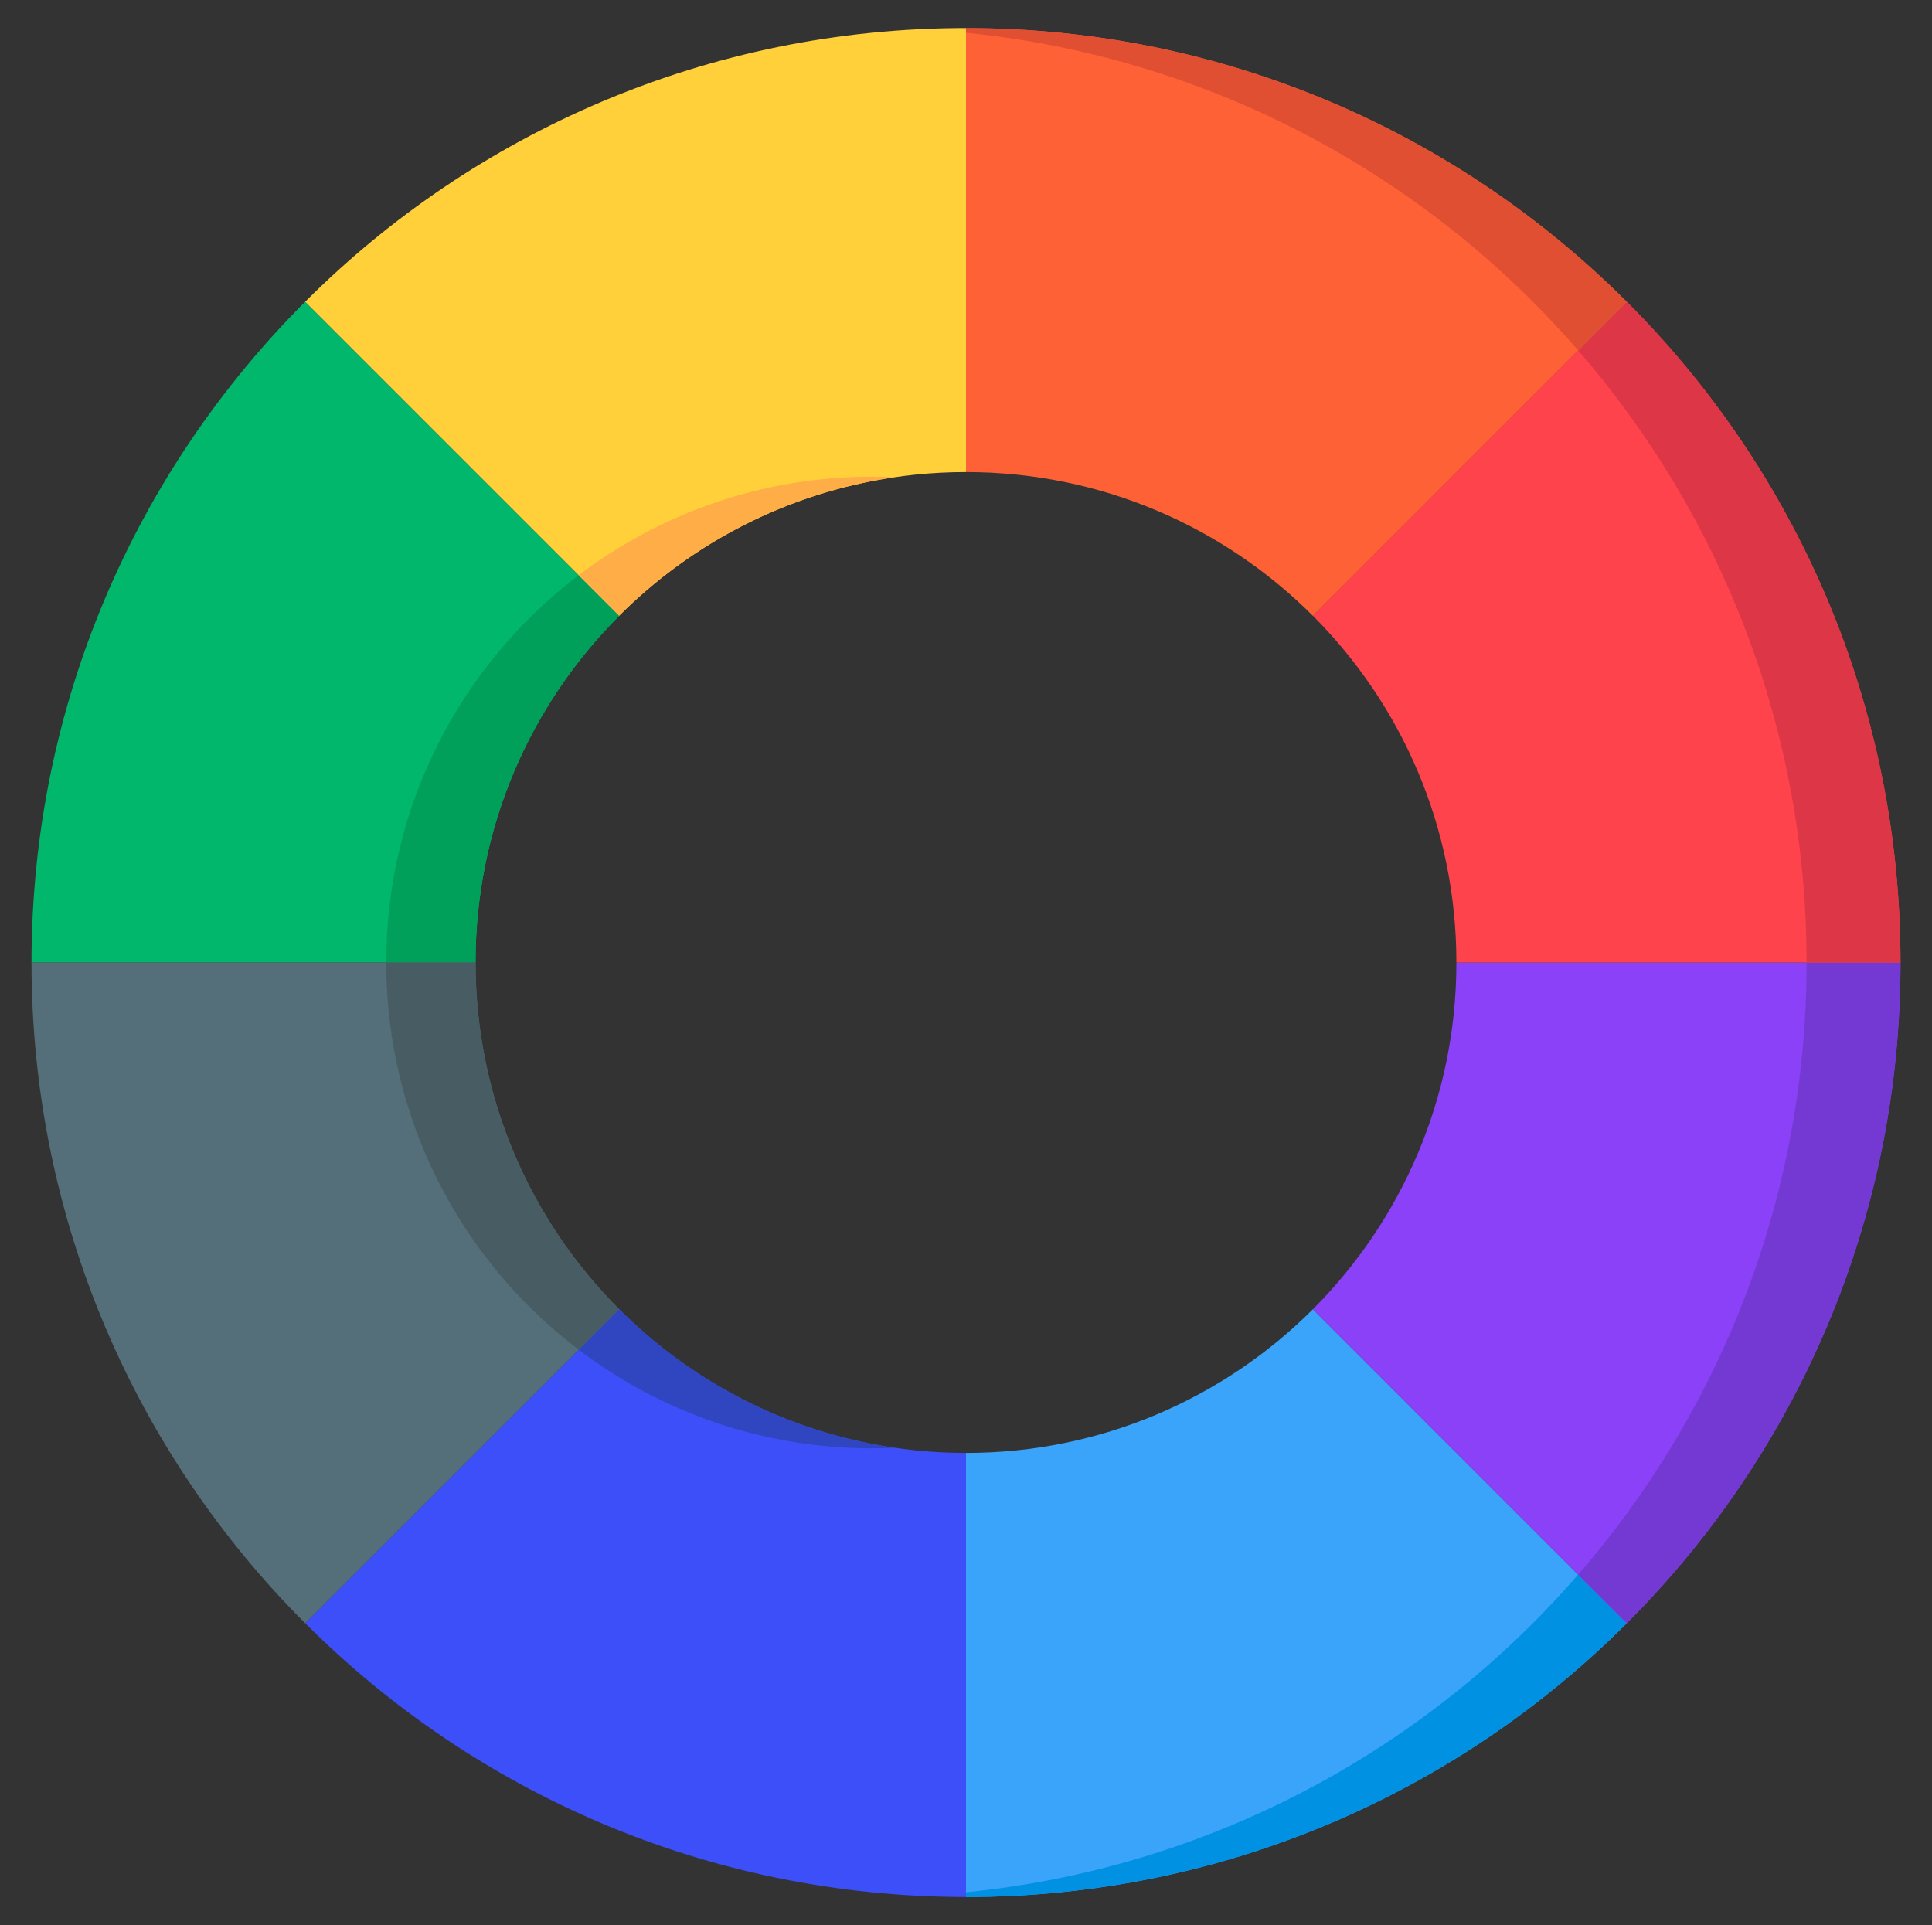<?xml version="1.0" encoding="utf-8"?>
<!-- Generator: Adobe Illustrator 16.0.0, SVG Export Plug-In . SVG Version: 6.00 Build 0)  -->
<!DOCTYPE svg PUBLIC "-//W3C//DTD SVG 1.1//EN" "http://www.w3.org/Graphics/SVG/1.1/DTD/svg11.dtd">
<svg version="1.1" id="Layer_1" xmlns="http://www.w3.org/2000/svg" xmlns:xlink="http://www.w3.org/1999/xlink" x="0px" y="0px"
	 width="23px" height="22.918px" viewBox="0 0 23 22.918" enable-background="new 0 0 23 22.918" xml:space="preserve">
<rect x="0" y="0" width="23" height="22.918" fill="#333333" stroke="none"/>
<path fill="#B2D6F2" d="M-13.208,15.752c-6.166,0-11.163,4.997-11.163,11.163c0,6.164,4.998,11.162,11.163,11.162
	c6.164,0,11.162-4.998,11.162-11.162C-2.045,20.749-7.043,15.752-13.208,15.752z M-13.227,34.603c-4.26,0-7.714-3.453-7.714-7.715
	c0-4.26,3.454-7.713,7.714-7.713c4.26,0,7.713,3.453,7.713,7.713C-5.514,31.149-8.967,34.603-13.227,34.603z"/>
<path fill="#0078D7" d="M-13.208,17.54c-5.178,0-9.375,4.197-9.375,9.375s4.197,9.373,9.375,9.373c5.178,0,9.373-4.195,9.373-9.373
	S-8.03,17.54-13.208,17.54z M-13.208,34.526c-4.205,0-7.612-3.408-7.612-7.611c0-4.205,3.408-7.612,7.612-7.612
	c4.203,0,7.611,3.407,7.611,7.612C-5.596,31.118-9.004,34.526-13.208,34.526z"/>
<g>
	<path fill="#3489C9" d="M43.932,27.782H38.93c-0.408,0-0.74,0.333-0.74,0.742c0,0.408,0.332,0.739,0.74,0.739h5.002
		c0.406,0,0.556,0.149,0.556,0.556v5.002c0,0.408,0.333,0.741,0.741,0.741c0.409,0,0.742-0.333,0.742-0.741v-5.002
		C45.971,28.595,45.158,27.782,43.932,27.782L43.932,27.782z M43.932,27.782"/>
	<path fill="#3489C9" d="M23.742,35.563c0.408,0,0.74-0.333,0.74-0.741v-5.002c0-0.406,0.186-0.556,0.592-0.556h4.594
		c0.409,0,0.742-0.331,0.742-0.739c0-0.409-0.333-0.742-0.742-0.742h-4.594c-1.225,0-2.074,0.813-2.074,2.037v5.002
		C23,35.229,23.333,35.563,23.742,35.563L23.742,35.563z M23.742,35.563"/>
	<path fill="#3489C9" d="M45.229,42.601c-0.408,0-0.741,0.334-0.741,0.742v4.592c0,0.408-0.149,0.595-0.556,0.595H38.93
		c-0.408,0-0.74,0.331-0.74,0.739c0,0.41,0.332,0.742,0.74,0.742h5.002c1.227,0,2.039-0.848,2.039-2.076v-4.592
		C45.971,42.935,45.638,42.601,45.229,42.601L45.229,42.601z M45.229,42.601"/>
	<path fill="#3489C9" d="M29.668,48.529h-4.594c-0.406,0-0.592-0.187-0.592-0.595v-4.592c0-0.408-0.332-0.742-0.74-0.742
		c-0.409,0-0.742,0.334-0.742,0.742v4.592c0,1.229,0.85,2.076,2.074,2.076h4.594c0.409,0,0.742-0.332,0.742-0.742
		C30.41,48.86,30.077,48.529,29.668,48.529L29.668,48.529z M29.668,48.529"/>
	<path fill="#ABD037" d="M40.042,42.009v-5.52c0-1.227-0.812-2.039-2.038-2.039h-7.001c-1.226,0-2.075,0.813-2.075,2.039v5.52
		c0,1.226,0.85,2.073,2.075,2.073h7.001C39.23,44.082,40.042,43.234,40.042,42.009L40.042,42.009z M38.561,42.009
		c0,0.408-0.147,0.592-0.557,0.592h-7.001c-0.408,0-0.593-0.184-0.593-0.592v-5.52c0-0.407,0.185-0.556,0.593-0.556h7.001
		c0.409,0,0.557,0.148,0.557,0.556V42.009z M38.561,42.009"/>
</g>
<path fill="#EBF0F3" d="M72.084,19.45v-4.867h-4.867v2.03H54.701v-2.03h-4.867v4.867h2.002v12.516h-2.002v4.867h4.867v-2.03h12.516
	v2.03h4.867v-4.867h-2.058V19.45H72.084z M68.023,15.39h3.254v3.254h-3.254V15.39z M50.641,15.39h3.254v3.254h-3.254V15.39z
	 M53.895,36.026h-3.254v-3.254h3.254V36.026L53.895,36.026z M71.277,36.026h-3.254v-3.254h3.254V36.026z M69.22,31.966h-2.003v2.03
	H54.701v-2.03h-2.059V19.45h2.059v-2.03h12.516v2.03h2.003V31.966z"/>
<path fill="#E56353" d="M59.734,22.397h-2.863v-2.029h8.177v2.029h-2.893v8.623h-2.392v-8.623H59.734z"/>
<path fill="#2394BC" d="M16.32,33.333L2.145,47.317c0,0-7.253,2.162-7.584,1.828c-0.332-0.328,1.656-7.758,1.656-7.758
	l14.175-13.982c0.681-0.697,1.779-0.697,2.459,0l3.47,3.486C17.001,31.555,17.001,32.653,16.32,33.333z"/>
<path fill="#44A4C6" d="M-2.545,43.134l15.571-15.572l-0.174-0.174c-0.681-0.68-1.779-0.68-2.459,0.018L-3.766,41.406
	c0,0-0.035,0.139-0.105,0.385L-2.545,43.134L-2.545,43.134z"/>
<path fill="#1F85A9" d="M16.722,32.758c0.243-0.628,0.122-1.378-0.385-1.883l-0.348-0.349l-15.57,15.57l1.36,1.34
	c0.192-0.049,0.314-0.086,0.366-0.103L16.722,32.758z"/>
<path fill="#FFCABA" d="M-5.457,49.097l0.104,0.104c0.82,0.122,7.114-1.742,7.498-1.866l0.018-0.017c0,0-0.401-1.883-0.75-2.216
	c-0.349-0.348-1.866-0.399-2.214-0.732c-0.349-0.348-0.384-1.864-0.75-2.212c-0.349-0.35-2.127-0.716-2.214-0.732
	C-3.766,41.406-5.596,48.224-5.457,49.097L-5.457,49.097z"/>
<path fill="#FFDCD2" d="M-5.475,49.008c0.122-0.209,0.733-1.291,3.906-6.851c-0.349-0.35-2.127-0.716-2.214-0.732
	C-3.766,41.406-5.492,47.857-5.475,49.008z"/>
<path fill="#E5B5A7" d="M-5.475,49.026v0.052l0.105,0.105c0.819,0.12,7.114-1.747,7.498-1.866l0.017-0.017
	c0,0-0.384-1.866-0.732-2.216C-4.358,48.397-5.317,48.939-5.475,49.026z"/>
<path fill="#2394BC" d="M-4.271,47.824c-0.227-0.228-0.593-0.403-0.959-0.437c-0.192,0.977-0.313,1.69-0.209,1.796
	c0.087,0.087,0.75-0.017,1.622-0.211C-3.818,48.538-4.01,48.085-4.271,47.824z"/>
<path fill="#CFD8DC" d="M-32.573,40.926l-2.489,2.521c-0.484,0.489-1.143,0.763-1.828,0.76h-2.417
	c-0.686,0.003-1.343-0.271-1.828-0.76l-3.098-3.125c-1.002-1.021-1.002-2.664,0-3.686l3.708-3.729L-32.573,40.926z"/>
<path fill="#2196F3" d="M-24.313,32.595l-8.261,8.331l-7.952-8.019l8.262-8.332c0.189-0.202,0.505-0.21,0.705-0.02
	c0.007,0.006,0.013,0.014,0.017,0.02l7.229,7.29c0.2,0.191,0.209,0.509,0.02,0.711C-24.3,32.583-24.306,32.589-24.313,32.595z"/>
<path fill="#455A64" d="M-29,46.707h-17.25c-0.265,0-0.479-0.217-0.479-0.482c0-0.268,0.214-0.484,0.479-0.484H-29
	c0.264,0,0.479,0.217,0.479,0.484C-28.521,46.49-28.736,46.707-29,46.707z"/>
<path fill="#FFC61B" d="M52.757-0.844l-12.832-9.599c-0.389-0.292-0.612-0.737-0.612-1.223c0-0.486,0.224-0.932,0.612-1.224
	l12.832-9.598c0.466-0.349,1.078-0.403,1.599-0.143c0.521,0.261,0.844,0.784,0.844,1.366v2.484c0,0.333-0.269,0.602-0.602,0.602
	c-0.332,0-0.601-0.269-0.601-0.602v-2.484c0-0.181-0.126-0.263-0.18-0.29c-0.055-0.028-0.195-0.079-0.341,0.03l-12.831,9.599
	c-0.113,0.084-0.131,0.199-0.131,0.26s0.018,0.176,0.131,0.26l12.831,9.599c0.146,0.108,0.286,0.058,0.341,0.03
	c0.054-0.028,0.18-0.108,0.18-0.29v-12.068c0-0.332,0.27-0.602,0.601-0.602c0.333,0,0.602,0.27,0.602,0.602v12.068
	c0,0.581-0.322,1.104-0.843,1.366c-0.219,0.108-0.453,0.162-0.687,0.162C53.348-0.538,53.027-0.641,52.757-0.844z"/>
<polygon fill="#FEE187" points="43.931,-11.666 51.82,-5.765 51.82,-17.567 "/>
<path fill="#FFC61B" d="M51.46-5.283l-7.89-5.9c-0.15-0.114-0.241-0.292-0.241-0.482s0.091-0.368,0.241-0.482l7.891-5.901
	c0.182-0.136,0.425-0.158,0.629-0.057c0.203,0.103,0.332,0.311,0.332,0.538v11.805c0,0.226-0.129,0.435-0.332,0.535
	c-0.085,0.043-0.178,0.064-0.27,0.064C51.692-5.163,51.566-5.202,51.46-5.283z M44.935-11.666l6.284,4.7v-9.401L44.935-11.666z"/>
<g>
	<polygon fill="#96AFFF" points="14.311,-21.954 15.9,-18.604 16.545,-19.941 18.875,-21.323 23.468,-11.647 22.334,-9.542 
		28.324,-13.098 26.13,-13.227 21.537,-22.904 23.867,-24.287 25.219,-24.135 23.629,-27.484 	"/>
	<polygon fill="#55D3FA" points="23.911,-24.282 25.219,-24.135 24.916,-24.773 24.768,-24.79 	"/>
</g>
<polygon fill="#96AFFF" points="24.118,-10.602 24.612,-11.519 19.297,-22.575 15.932,-20.583 15.441,-19.569 15.9,-18.604 
	16.545,-19.941 18.875,-21.323 23.468,-11.647 22.334,-9.542 "/>
<path fill="#FFFFFF" d="M36.934-9.483c-0.008-0.036-0.195-0.884-0.768-1.733c-0.536-0.797-1.52-1.745-3.161-1.745
	c-2.968,0-5.292,1.635-7.54,3.217c-2.252,1.585-4.58,3.226-7.583,3.226c-0.949,0-1.79-0.366-2.499-1.09
	c-0.539-0.551-0.798-1.114-0.801-1.118c-0.083-0.186-0.285-0.263-0.452-0.168c-0.167,0.092-0.234,0.319-0.151,0.507
	c0.049,0.106,1.205,2.624,3.903,2.624c3.196,0,5.61-1.698,7.943-3.34c2.266-1.597,4.405-3.103,7.18-3.103
	c1.086,0,1.964,0.478,2.607,1.423c0.495,0.727,0.664,1.471,0.665,1.479c0.045,0.203,0.227,0.327,0.408,0.277
	C36.867-9.077,36.978-9.281,36.934-9.483z"/>
<path d="M15.602-18.427c0.125,0.261,0.471,0.263,0.596,0.002l0.597-1.236l1.941-1.153l4.345,9.155l-1.035,1.92
	c-0.074,0.137-0.063,0.316,0.029,0.438c0.102,0.136,0.278,0.172,0.418,0.09l5.99-3.556c0.137-0.081,0.207-0.261,0.168-0.429
	c-0.037-0.157-0.164-0.272-0.309-0.282l-2.004-0.116l-2.595-5.468c-0.087-0.185-0.292-0.254-0.456-0.157
	c-0.165,0.098-0.228,0.326-0.141,0.511l2.686,5.656c0.055,0.118,0.162,0.193,0.28,0.2l0.978,0.059l-3.838,2.277l0.505-0.937
	c0.062-0.114,0.064-0.256,0.009-0.372L19.174-21.5c-0.088-0.185-0.293-0.254-0.457-0.157l-2.33,1.383
	c-0.059,0.035-0.107,0.088-0.139,0.154l-0.346,0.716l-1.135-2.393l8.722-5.177l1.136,2.393L23.9-24.662
	c-0.066-0.008-0.133,0.007-0.191,0.042l-2.33,1.383c-0.162,0.096-0.227,0.329-0.14,0.511l1.083,2.282
	c0.088,0.185,0.292,0.254,0.457,0.157c0.164-0.098,0.227-0.326,0.14-0.51l-0.925-1.949l1.941-1.153l1.25,0.141
	c0.263,0.029,0.455-0.291,0.332-0.552l-1.59-3.35c-0.088-0.184-0.293-0.254-0.457-0.157l-9.318,5.531
	c-0.165,0.099-0.228,0.327-0.141,0.51L15.602-18.427z"/>
<path fill="#00B76C" d="M7.372,7.331L3.633,3.592C1.62,5.605,0.375,8.387,0.375,11.459h5.286C5.661,9.846,6.315,8.387,7.372,7.331z"
	/>
<path fill="#00A05B" d="M4.598,11.459h1.063c0-1.613,0.654-3.072,1.71-4.128L6.889,6.848C5.497,7.904,4.598,9.576,4.598,11.459z"/>
<path fill="#546F7A" d="M5.661,11.459H0.375c0,3.072,1.245,5.854,3.258,7.866l3.738-3.738C6.315,14.531,5.661,13.07,5.661,11.459z"
	/>
<path fill="#475D63" d="M4.598,11.459L4.598,11.459c0,1.882,0.899,3.554,2.292,4.61l0.482-0.482c-1.057-1.056-1.71-2.517-1.71-4.128
	H4.598L4.598,11.459z"/>
<path fill="#3D4FF9" d="M7.372,15.587l-3.738,3.738c2.013,2.014,4.794,3.259,7.867,3.259v-5.287
	C9.888,17.297,8.428,16.644,7.372,15.587z"/>
<path fill="#3046C1" d="M10.381,17.242c0.091,0,0.181-0.002,0.271-0.006c-1.273-0.186-2.413-0.781-3.28-1.649l-0.482,0.482
	C7.86,16.806,9.069,17.242,10.381,17.242z"/>
<path fill="#39A4FA" d="M11.5,17.297v5.287c3.072,0,5.854-1.245,7.866-3.259l-3.737-3.738C14.572,16.644,13.111,17.297,11.5,17.297z
	"/>
<path fill="#0091E2" d="M11.5,22.528v0.056c3.072,0,5.854-1.245,7.866-3.259l-0.579-0.579C16.978,20.832,14.402,22.238,11.5,22.528z
	"/>
<path fill="#8B41F7" d="M17.338,11.459c0,1.611-0.653,3.072-1.709,4.128l3.737,3.738c2.014-2.013,3.259-4.794,3.259-7.866H17.338
	L17.338,11.459z"/>
<path fill="#7539D3" d="M21.507,11.459L21.507,11.459c0,2.787-1.026,5.336-2.72,7.287l0.579,0.579
	c2.014-2.013,3.259-4.794,3.259-7.866H21.507L21.507,11.459z"/>
<path fill="#FF434D" d="M17.338,11.459h5.287c0-3.072-1.245-5.854-3.259-7.867l-3.737,3.738
	C16.685,8.387,17.338,9.846,17.338,11.459z"/>
<path fill="#DD3646" d="M21.507,11.459h1.118c0-3.072-1.245-5.854-3.259-7.867l-0.579,0.579C20.48,6.124,21.507,8.671,21.507,11.459
	z"/>
<path fill="#FF6137" d="M15.629,7.331l3.737-3.738c-2.013-2.013-4.794-3.258-7.866-3.258V5.62
	C13.111,5.62,14.572,6.273,15.629,7.331z"/>
<path fill="#E04F32" d="M18.787,4.171l0.579-0.579c-2.013-2.013-4.794-3.258-7.866-3.258V0.39
	C14.402,0.68,16.978,2.085,18.787,4.171z"/>
<path fill="#FFD039" d="M11.5,5.62V0.334c-3.072,0-5.854,1.245-7.867,3.258l3.738,3.738C8.428,6.273,9.888,5.62,11.5,5.62z"/>
<path fill="#FFAE47" d="M10.381,5.675c-1.312,0-2.521,0.438-3.492,1.172l0.482,0.483c0.868-0.868,2.007-1.463,3.28-1.648
	C10.562,5.678,10.472,5.675,10.381,5.675z"/>
</svg>

